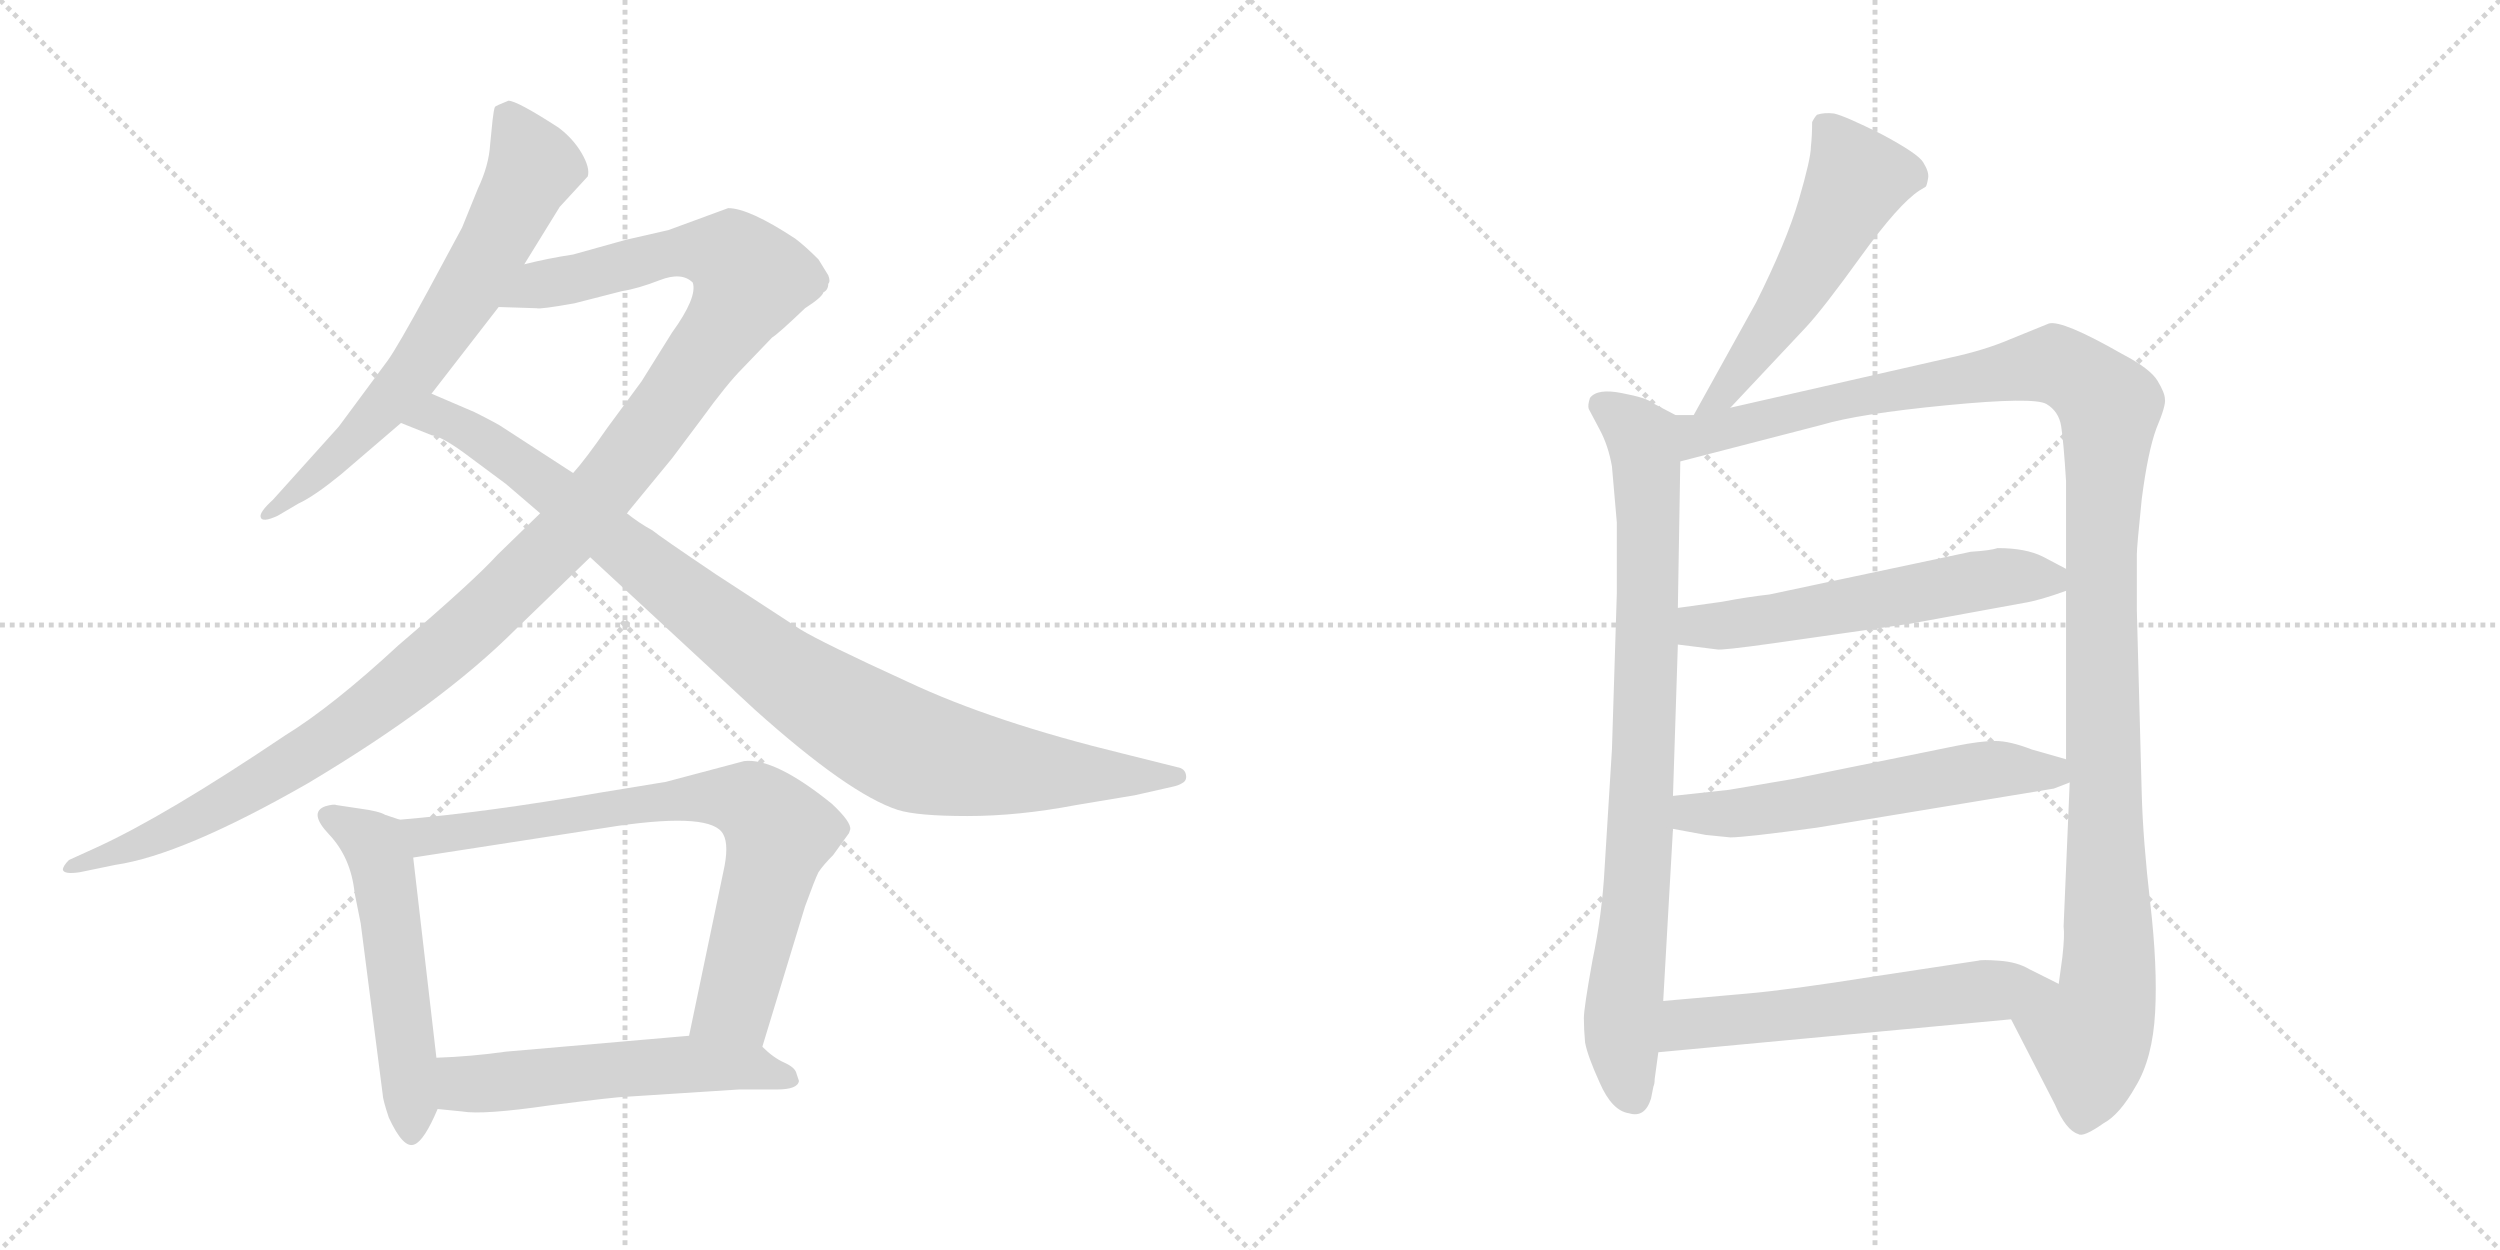 <svg version="1.1" viewBox="0 0 2048 1024" xmlns="http://www.w3.org/2000/svg">
  <g stroke="lightgray" stroke-dasharray="1,1" stroke-width="1" transform="scale(4, 4)">
    <line x1="0" y1="0" x2="256" y2="256"></line>
    <line x1="256" y1="0" x2="0" y2="256"></line>
    <line x1="128" y1="0" x2="128" y2="256"></line>
    <line x1="0" y1="128" x2="256" y2="128"></line>
    <line x1="256" y1="0" x2="512" y2="256"></line>
    <line x1="512" y1="0" x2="256" y2="256"></line>
    <line x1="384" y1="0" x2="384" y2="256"></line>
    <line x1="256" y1="128" x2="512" y2="128"></line>
  </g>
<g transform="scale(1, -1) translate(0, -850)">
   <style type="text/css">
    @keyframes keyframes0 {
      from {
       stroke: black;
       stroke-dashoffset: 665;
       stroke-width: 128;
       }
       68% {
       animation-timing-function: step-end;
       stroke: black;
       stroke-dashoffset: 0;
       stroke-width: 128;
       }
       to {
       stroke: black;
       stroke-width: 1024;
       }
       }
       #make-me-a-hanzi-animation-0 {
         animation: keyframes0 0.791s both;
         animation-delay: 0s;
         animation-timing-function: linear;
       }
    @keyframes keyframes1 {
      from {
       stroke: black;
       stroke-dashoffset: 1223;
       stroke-width: 128;
       }
       80% {
       animation-timing-function: step-end;
       stroke: black;
       stroke-dashoffset: 0;
       stroke-width: 128;
       }
       to {
       stroke: black;
       stroke-width: 1024;
       }
       }
       #make-me-a-hanzi-animation-1 {
         animation: keyframes1 1.245s both;
         animation-delay: 0.791s;
         animation-timing-function: linear;
       }
    @keyframes keyframes2 {
      from {
       stroke: black;
       stroke-dashoffset: 975;
       stroke-width: 128;
       }
       76% {
       animation-timing-function: step-end;
       stroke: black;
       stroke-dashoffset: 0;
       stroke-width: 128;
       }
       to {
       stroke: black;
       stroke-width: 1024;
       }
       }
       #make-me-a-hanzi-animation-2 {
         animation: keyframes2 1.043s both;
         animation-delay: 2.036s;
         animation-timing-function: linear;
       }
    @keyframes keyframes3 {
      from {
       stroke: black;
       stroke-dashoffset: 535;
       stroke-width: 128;
       }
       64% {
       animation-timing-function: step-end;
       stroke: black;
       stroke-dashoffset: 0;
       stroke-width: 128;
       }
       to {
       stroke: black;
       stroke-width: 1024;
       }
       }
       #make-me-a-hanzi-animation-3 {
         animation: keyframes3 0.685s both;
         animation-delay: 3.08s;
         animation-timing-function: linear;
       }
    @keyframes keyframes4 {
      from {
       stroke: black;
       stroke-dashoffset: 755;
       stroke-width: 128;
       }
       71% {
       animation-timing-function: step-end;
       stroke: black;
       stroke-dashoffset: 0;
       stroke-width: 128;
       }
       to {
       stroke: black;
       stroke-width: 1024;
       }
       }
       #make-me-a-hanzi-animation-4 {
         animation: keyframes4 0.864s both;
         animation-delay: 3.765s;
         animation-timing-function: linear;
       }
    @keyframes keyframes5 {
      from {
       stroke: black;
       stroke-dashoffset: 547;
       stroke-width: 128;
       }
       64% {
       animation-timing-function: step-end;
       stroke: black;
       stroke-dashoffset: 0;
       stroke-width: 128;
       }
       to {
       stroke: black;
       stroke-width: 1024;
       }
       }
       #make-me-a-hanzi-animation-5 {
         animation: keyframes5 0.695s both;
         animation-delay: 4.63s;
         animation-timing-function: linear;
       }
    @keyframes keyframes6 {
      from {
       stroke: black;
       stroke-dashoffset: 535;
       stroke-width: 128;
       }
       64% {
       animation-timing-function: step-end;
       stroke: black;
       stroke-dashoffset: 0;
       stroke-width: 128;
       }
       to {
       stroke: black;
       stroke-width: 1024;
       }
       }
       #make-me-a-hanzi-animation-6 {
         animation: keyframes6 0.685s both;
         animation-delay: 5.325s;
         animation-timing-function: linear;
       }
    @keyframes keyframes7 {
      from {
       stroke: black;
       stroke-dashoffset: 841;
       stroke-width: 128;
       }
       73% {
       animation-timing-function: step-end;
       stroke: black;
       stroke-dashoffset: 0;
       stroke-width: 128;
       }
       to {
       stroke: black;
       stroke-width: 1024;
       }
       }
       #make-me-a-hanzi-animation-7 {
         animation: keyframes7 0.934s both;
         animation-delay: 6.01s;
         animation-timing-function: linear;
       }
    @keyframes keyframes8 {
      from {
       stroke: black;
       stroke-dashoffset: 1213;
       stroke-width: 128;
       }
       80% {
       animation-timing-function: step-end;
       stroke: black;
       stroke-dashoffset: 0;
       stroke-width: 128;
       }
       to {
       stroke: black;
       stroke-width: 1024;
       }
       }
       #make-me-a-hanzi-animation-8 {
         animation: keyframes8 1.237s both;
         animation-delay: 6.945s;
         animation-timing-function: linear;
       }
    @keyframes keyframes9 {
      from {
       stroke: black;
       stroke-dashoffset: 566;
       stroke-width: 128;
       }
       65% {
       animation-timing-function: step-end;
       stroke: black;
       stroke-dashoffset: 0;
       stroke-width: 128;
       }
       to {
       stroke: black;
       stroke-width: 1024;
       }
       }
       #make-me-a-hanzi-animation-9 {
         animation: keyframes9 0.711s both;
         animation-delay: 8.182s;
         animation-timing-function: linear;
       }
    @keyframes keyframes10 {
      from {
       stroke: black;
       stroke-dashoffset: 572;
       stroke-width: 128;
       }
       65% {
       animation-timing-function: step-end;
       stroke: black;
       stroke-dashoffset: 0;
       stroke-width: 128;
       }
       to {
       stroke: black;
       stroke-width: 1024;
       }
       }
       #make-me-a-hanzi-animation-10 {
         animation: keyframes10 0.715s both;
         animation-delay: 8.892s;
         animation-timing-function: linear;
       }
    @keyframes keyframes11 {
      from {
       stroke: black;
       stroke-dashoffset: 578;
       stroke-width: 128;
       }
       65% {
       animation-timing-function: step-end;
       stroke: black;
       stroke-dashoffset: 0;
       stroke-width: 128;
       }
       to {
       stroke: black;
       stroke-width: 1024;
       }
       }
       #make-me-a-hanzi-animation-11 {
         animation: keyframes11 0.72s both;
         animation-delay: 9.608s;
         animation-timing-function: linear;
       }
</style>
<path d="M 403.5 751.5 L 401.5 731.5 Q 400.5 714.5 391.5 695.5 L 378.5 663.5 L 350.5 611.5 Q 325.5 565.5 317.5 554.5 L 277.5 500.5 L 223.5 440.5 Q 212.5 430.5 213.5 426.5 Q 214.5 421.5 227.5 427.5 L 244.5 437.5 Q 257.5 443.5 279.5 461.5 L 328.5 503.5 L 353.5 527.5 L 408.5 598.5 L 429.5 633.5 L 458.5 680.5 L 481.5 705.5 Q 483.5 712.5 476.5 724.5 Q 469.5 736.5 457.5 745.5 Q 423.5 767.5 416.5 767.5 Q 406.5 763.5 405.5 762.5 Q 404.5 760.5 403.5 751.5 Z" fill="lightgray"></path> 
<path d="M 442.5 429.5 L 407.5 395.5 Q 388.5 374.5 326.5 321.5 Q 272.5 271.5 233.5 247.5 Q 135.5 181.5 78.5 155.5 L 56.5 145.5 Q 51.5 140.5 51.5 137.5 Q 52.5 133.5 65.5 135.5 L 94.5 141.5 Q 149.5 149.5 252.5 208.5 Q 361.5 273.5 422.5 334.5 L 483.5 393.5 L 513.5 429.5 L 550.5 474.5 L 574.5 506.5 Q 595.5 535.5 608.5 548.5 L 632.5 573.5 Q 637.5 576.5 659.5 597.5 Q 673.5 606.5 674.5 610.5 Q 678.5 612.5 678.5 617.5 Q 680.5 619.5 678.5 624.5 L 670.5 637.5 Q 659.5 648.5 651.5 654.5 Q 613.5 679.5 596.5 679.5 L 547.5 661.5 L 512.5 653.5 L 469.5 641.5 Q 449.5 638.5 429.5 633.5 C 400.5 627.5 378.5 599.5 408.5 598.5 L 439.5 597.5 Q 442.5 596.5 470.5 601.5 L 509.5 611.5 Q 522.5 613.5 540.5 620.5 Q 558.5 627.5 567.5 618.5 Q 571.5 606.5 550.5 577.5 L 525.5 537.5 L 497.5 499.5 Q 479.5 473.5 469.5 462.5 L 442.5 429.5 Z" fill="lightgray"></path> 
<path d="M 328.5 503.5 L 353.5 493.5 Q 361.5 492.5 379.5 479.5 L 414.5 453.5 L 442.5 429.5 L 483.5 393.5 L 618.5 268.5 Q 695.5 199.5 735.5 186.5 Q 751.5 181.5 792.5 181.5 Q 834.5 181.5 881.5 190.5 L 929.5 198.5 L 960.5 205.5 Q 965.5 206.5 968.5 208.5 Q 972.5 210.5 971.5 215.5 Q 970.5 220.5 964.5 221.5 L 920.5 232.5 Q 813.5 258.5 743.5 291.5 Q 673.5 323.5 655.5 334.5 L 586.5 379.5 Q 540.5 410.5 534.5 415.5 Q 523.5 421.5 513.5 429.5 L 469.5 462.5 L 412.5 499.5 Q 408.5 502.5 388.5 512.5 L 353.5 527.5 C 325.5 539.5 300.5 514.5 328.5 503.5 Z" fill="lightgray"></path> 
<path d="M 327.5 178.5 L 315.5 182.5 Q 310.5 185.5 295.5 187.5 L 275.5 190.5 Q 273.5 191.5 266.5 189.5 Q 252.5 184.5 269.5 166.5 Q 287.5 147.5 290.5 118.5 L 295.5 93.5 L 313.5 -46.5 Q 313.5 -50.5 318.5 -65.5 Q 330.5 -91.5 339.5 -87.5 Q 347.5 -84.5 358.5 -58.5 L 357.5 -16.5 L 338.5 147.5 C 335.5 175.5 335.5 175.5 327.5 178.5 Z" fill="lightgray"></path> 
<path d="M 609.5 226.5 L 545.5 209.5 L 490.5 200.5 Q 398.5 184.5 327.5 178.5 C 297.5 175.5 308.5 142.5 338.5 147.5 L 506.5 173.5 Q 583.5 184.5 592.5 166.5 Q 597.5 157.5 592.5 135.5 L 564.5 1.5 C 558.5 -27.5 615.5 -36.5 624.5 -7.5 L 659.5 107.5 Q 667.5 129.5 670.5 135.5 Q 674.5 141.5 682.5 149.5 L 695.5 167.5 L 696.5 170.5 Q 697.5 176.5 681.5 191.5 Q 634.5 229.5 609.5 226.5 Z" fill="lightgray"></path> 
<path d="M 358.5 -58.5 L 378.5 -60.5 Q 395.5 -63.5 450.5 -55.5 Q 505.5 -48.5 512.5 -48.5 L 605.5 -42.5 L 636.5 -42.5 Q 653.5 -42.5 654.5 -35.5 L 652.5 -29.5 Q 651.5 -24.5 642.5 -20.5 Q 633.5 -16.5 624.5 -7.5 C 609.5 5.5 594.5 4.5 564.5 1.5 L 414.5 -11.5 Q 386.5 -15.5 357.5 -16.5 C 327.5 -17.5 328.5 -55.5 358.5 -58.5 Z" fill="lightgray"></path> 
<path d="M 1417.5 516.0 L 1479.5 582.0 Q 1493.5 597.0 1524.5 640.0 Q 1555.5 683.0 1572.5 694.0 L 1577.5 697.0 Q 1578.5 698.0 1579.5 704.0 Q 1580.5 709.0 1575.5 717.0 Q 1571.5 724.0 1541.5 740.0 Q 1511.5 755.0 1502.5 757.0 Q 1494.5 758.0 1488.5 756.0 Q 1486.5 754.0 1484.5 750.0 Q 1484.5 739.0 1483.5 730.0 Q 1483.5 720.0 1473.5 686.0 Q 1463.5 652.0 1438.5 602.0 L 1387.5 510.0 C 1372.5 484.0 1396.5 494.0 1417.5 516.0 Z" fill="lightgray"></path> 
<path d="M 1372.5 510.0 L 1353.5 520.0 Q 1349.5 524.0 1328.5 528.0 Q 1308.5 532.0 1302.5 524.0 Q 1300.5 518.0 1301.5 515.0 L 1310.5 498.0 Q 1317.5 485.0 1320.5 468.0 L 1324.5 422.0 L 1324.5 364.0 L 1320.5 236.0 L 1314.5 139.0 Q 1312.5 101.0 1304.5 63.0 Q 1297.5 24.0 1297.5 16.0 Q 1297.5 7.0 1298.5 -4.0 Q 1300.5 -15.0 1310.5 -37.0 Q 1320.5 -60.0 1334.5 -62.0 Q 1347.5 -66.0 1352.5 -50.0 L 1354.5 -40.0 Q 1355.5 -38.0 1355.5 -34.0 L 1358.5 -12.0 L 1362.5 30.0 L 1370.5 171.0 L 1370.5 198.0 L 1374.5 322.0 L 1374.5 352.0 L 1376.5 472.0 C 1376.5 502.0 1377.5 508.0 1372.5 510.0 Z" fill="lightgray"></path> 
<path d="M 1597.5 557.0 L 1417.5 516.0 L 1387.5 510.0 L 1372.5 510.0 C 1342.5 507.0 1347.5 464.0 1376.5 472.0 L 1492.5 502.0 Q 1522.5 511.0 1594.5 518.0 Q 1666.5 525.0 1676.5 519.0 Q 1686.5 513.0 1688.5 501.0 Q 1690.5 488.0 1692.5 456.0 L 1692.5 384.0 L 1692.5 366.0 L 1692.5 228.0 L 1695.5 209.0 L 1690.5 91.0 Q 1691.5 84.0 1689.5 66.0 L 1686.5 44.0 C 1682.5 14.0 1633.5 42.0 1647.5 15.0 L 1683.5 -55.0 Q 1692.5 -76.0 1702.5 -79.0 Q 1706.5 -82.0 1723.5 -70.0 Q 1736.5 -63.0 1749.5 -40.0 Q 1763.5 -17.0 1765.5 21.0 Q 1767.5 58.0 1761.5 110.0 Q 1755.5 162.0 1754.5 200.0 L 1750.5 350.0 L 1750.5 396.0 Q 1750.5 402.0 1754.5 441.0 Q 1759.5 480.0 1766.5 499.0 Q 1774.5 518.0 1773.5 523.0 Q 1773.5 528.0 1767.5 538.0 Q 1761.5 548.0 1738.5 560.0 Q 1689.5 588.0 1678.5 585.0 L 1646.5 572.0 Q 1625.5 563.0 1597.5 557.0 Z" fill="lightgray"></path> 
<path d="M 1374.5 322.0 L 1406.5 318.0 Q 1409.5 317.0 1452.5 323.0 L 1564.5 339.0 L 1657.5 356.0 Q 1670.5 358.0 1692.5 366.0 C 1713.5 373.0 1713.5 373.0 1692.5 384.0 L 1673.5 394.0 Q 1659.5 401.0 1636.5 401.0 Q 1630.5 399.0 1614.5 398.0 L 1449.5 363.0 Q 1431.5 361.0 1410.5 357.0 L 1374.5 352.0 C 1344.5 348.0 1344.5 326.0 1374.5 322.0 Z" fill="lightgray"></path> 
<path d="M 1370.5 171.0 L 1397.5 166.0 L 1417.5 164.0 Q 1429.5 164.0 1488.5 172.0 L 1682.5 204.0 L 1695.5 209.0 C 1722.5 219.0 1721.5 220.0 1692.5 228.0 L 1664.5 236.0 Q 1646.5 243.0 1634.5 243.0 Q 1622.5 243.0 1602.5 239.0 L 1469.5 212.0 L 1416.5 203.0 L 1370.5 198.0 C 1340.5 195.0 1341.5 176.0 1370.5 171.0 Z" fill="lightgray"></path> 
<path d="M 1358.5 -12.0 L 1647.5 15.0 C 1677.5 18.0 1713.5 31.0 1686.5 44.0 L 1662.5 56.0 Q 1652.5 62.0 1637.5 63.0 Q 1623.5 64.0 1620.5 63.0 L 1534.5 50.0 Q 1465.5 39.0 1430.5 36.0 L 1362.5 30.0 C 1332.5 27.0 1328.5 -15.0 1358.5 -12.0 Z" fill="lightgray"></path> 
      <clipPath id="make-me-a-hanzi-clip-0">
      <path d="M 403.5 751.5 L 401.5 731.5 Q 400.5 714.5 391.5 695.5 L 378.5 663.5 L 350.5 611.5 Q 325.5 565.5 317.5 554.5 L 277.5 500.5 L 223.5 440.5 Q 212.5 430.5 213.5 426.5 Q 214.5 421.5 227.5 427.5 L 244.5 437.5 Q 257.5 443.5 279.5 461.5 L 328.5 503.5 L 353.5 527.5 L 408.5 598.5 L 429.5 633.5 L 458.5 680.5 L 481.5 705.5 Q 483.5 712.5 476.5 724.5 Q 469.5 736.5 457.5 745.5 Q 423.5 767.5 416.5 767.5 Q 406.5 763.5 405.5 762.5 Q 404.5 760.5 403.5 751.5 Z" fill="lightgray"></path>
      </clipPath>
      <path clip-path="url(#make-me-a-hanzi-clip-0)" d="M 415.5 754.5 L 437.5 713.5 L 382.5 609.5 L 311.5 513.5 L 220.5 427.5 " fill="none" id="make-me-a-hanzi-animation-0" stroke-dasharray="537 1074" stroke-linecap="round"></path>

      <clipPath id="make-me-a-hanzi-clip-1">
      <path d="M 442.5 429.5 L 407.5 395.5 Q 388.5 374.5 326.5 321.5 Q 272.5 271.5 233.5 247.5 Q 135.5 181.5 78.5 155.5 L 56.5 145.5 Q 51.5 140.5 51.5 137.5 Q 52.5 133.5 65.5 135.5 L 94.5 141.5 Q 149.5 149.5 252.5 208.5 Q 361.5 273.5 422.5 334.5 L 483.5 393.5 L 513.5 429.5 L 550.5 474.5 L 574.5 506.5 Q 595.5 535.5 608.5 548.5 L 632.5 573.5 Q 637.5 576.5 659.5 597.5 Q 673.5 606.5 674.5 610.5 Q 678.5 612.5 678.5 617.5 Q 680.5 619.5 678.5 624.5 L 670.5 637.5 Q 659.5 648.5 651.5 654.5 Q 613.5 679.5 596.5 679.5 L 547.5 661.5 L 512.5 653.5 L 469.5 641.5 Q 449.5 638.5 429.5 633.5 C 400.5 627.5 378.5 599.5 408.5 598.5 L 439.5 597.5 Q 442.5 596.5 470.5 601.5 L 509.5 611.5 Q 522.5 613.5 540.5 620.5 Q 558.5 627.5 567.5 618.5 Q 571.5 606.5 550.5 577.5 L 525.5 537.5 L 497.5 499.5 Q 479.5 473.5 469.5 462.5 L 442.5 429.5 Z" fill="lightgray"></path>
      </clipPath>
      <path clip-path="url(#make-me-a-hanzi-clip-1)" d="M 416.5 601.5 L 443.5 616.5 L 560.5 644.5 L 599.5 639.5 L 615.5 621.5 L 595.5 585.5 L 497.5 452.5 L 381.5 332.5 L 278.5 249.5 L 233.5 220.5 L 155.5 176.5 L 58.5 138.5 " fill="none" id="make-me-a-hanzi-animation-1" stroke-dasharray="1095 2190" stroke-linecap="round"></path>

      <clipPath id="make-me-a-hanzi-clip-2">
      <path d="M 328.5 503.5 L 353.5 493.5 Q 361.5 492.5 379.5 479.5 L 414.5 453.5 L 442.5 429.5 L 483.5 393.5 L 618.5 268.5 Q 695.5 199.5 735.5 186.5 Q 751.5 181.5 792.5 181.5 Q 834.5 181.5 881.5 190.5 L 929.5 198.5 L 960.5 205.5 Q 965.5 206.5 968.5 208.5 Q 972.5 210.5 971.5 215.5 Q 970.5 220.5 964.5 221.5 L 920.5 232.5 Q 813.5 258.5 743.5 291.5 Q 673.5 323.5 655.5 334.5 L 586.5 379.5 Q 540.5 410.5 534.5 415.5 Q 523.5 421.5 513.5 429.5 L 469.5 462.5 L 412.5 499.5 Q 408.5 502.5 388.5 512.5 L 353.5 527.5 C 325.5 539.5 300.5 514.5 328.5 503.5 Z" fill="lightgray"></path>
      </clipPath>
      <path clip-path="url(#make-me-a-hanzi-clip-2)" d="M 335.5 504.5 L 356.5 508.5 L 389.5 494.5 L 639.5 299.5 L 742.5 237.5 L 825.5 219.5 L 964.5 214.5 " fill="none" id="make-me-a-hanzi-animation-2" stroke-dasharray="847 1694" stroke-linecap="round"></path>

      <clipPath id="make-me-a-hanzi-clip-3">
      <path d="M 327.5 178.5 L 315.5 182.5 Q 310.5 185.5 295.5 187.5 L 275.5 190.5 Q 273.5 191.5 266.5 189.5 Q 252.5 184.5 269.5 166.5 Q 287.5 147.5 290.5 118.5 L 295.5 93.5 L 313.5 -46.5 Q 313.5 -50.5 318.5 -65.5 Q 330.5 -91.5 339.5 -87.5 Q 347.5 -84.5 358.5 -58.5 L 357.5 -16.5 L 338.5 147.5 C 335.5 175.5 335.5 175.5 327.5 178.5 Z" fill="lightgray"></path>
      </clipPath>
      <path clip-path="url(#make-me-a-hanzi-clip-3)" d="M 272.5 178.5 L 303.5 160.5 L 314.5 137.5 L 337.5 -78.5 " fill="none" id="make-me-a-hanzi-animation-3" stroke-dasharray="407 814" stroke-linecap="round"></path>

      <clipPath id="make-me-a-hanzi-clip-4">
      <path d="M 609.5 226.5 L 545.5 209.5 L 490.5 200.5 Q 398.5 184.5 327.5 178.5 C 297.5 175.5 308.5 142.5 338.5 147.5 L 506.5 173.5 Q 583.5 184.5 592.5 166.5 Q 597.5 157.5 592.5 135.5 L 564.5 1.5 C 558.5 -27.5 615.5 -36.5 624.5 -7.5 L 659.5 107.5 Q 667.5 129.5 670.5 135.5 Q 674.5 141.5 682.5 149.5 L 695.5 167.5 L 696.5 170.5 Q 697.5 176.5 681.5 191.5 Q 634.5 229.5 609.5 226.5 Z" fill="lightgray"></path>
      </clipPath>
      <path clip-path="url(#make-me-a-hanzi-clip-4)" d="M 334.5 175.5 L 349.5 165.5 L 569.5 196.5 L 615.5 192.5 L 637.5 165.5 L 629.5 129.5 L 602.5 27.5 L 573.5 7.5 " fill="none" id="make-me-a-hanzi-animation-4" stroke-dasharray="627 1254" stroke-linecap="round"></path>

      <clipPath id="make-me-a-hanzi-clip-5">
      <path d="M 358.5 -58.5 L 378.5 -60.5 Q 395.5 -63.5 450.5 -55.5 Q 505.5 -48.5 512.5 -48.5 L 605.5 -42.5 L 636.5 -42.5 Q 653.5 -42.5 654.5 -35.5 L 652.5 -29.5 Q 651.5 -24.5 642.5 -20.5 Q 633.5 -16.5 624.5 -7.5 C 609.5 5.5 594.5 4.5 564.5 1.5 L 414.5 -11.5 Q 386.5 -15.5 357.5 -16.5 C 327.5 -17.5 328.5 -55.5 358.5 -58.5 Z" fill="lightgray"></path>
      </clipPath>
      <path clip-path="url(#make-me-a-hanzi-clip-5)" d="M 364.5 -51.5 L 380.5 -37.5 L 558.5 -21.5 L 613.5 -24.5 L 648.5 -34.5 " fill="none" id="make-me-a-hanzi-animation-5" stroke-dasharray="419 838" stroke-linecap="round"></path>

      <clipPath id="make-me-a-hanzi-clip-6">
      <path d="M 1417.5 516.0 L 1479.5 582.0 Q 1493.5 597.0 1524.5 640.0 Q 1555.5 683.0 1572.5 694.0 L 1577.5 697.0 Q 1578.5 698.0 1579.5 704.0 Q 1580.5 709.0 1575.5 717.0 Q 1571.5 724.0 1541.5 740.0 Q 1511.5 755.0 1502.5 757.0 Q 1494.5 758.0 1488.5 756.0 Q 1486.5 754.0 1484.5 750.0 Q 1484.5 739.0 1483.5 730.0 Q 1483.5 720.0 1473.5 686.0 Q 1463.5 652.0 1438.5 602.0 L 1387.5 510.0 C 1372.5 484.0 1396.5 494.0 1417.5 516.0 Z" fill="lightgray"></path>
      </clipPath>
      <path clip-path="url(#make-me-a-hanzi-clip-6)" d="M 1496.5 747.0 L 1520.5 702.0 L 1458.5 591.0 L 1414.5 529.0 L 1394.5 515.0 " fill="none" id="make-me-a-hanzi-animation-6" stroke-dasharray="407 814" stroke-linecap="round"></path>

      <clipPath id="make-me-a-hanzi-clip-7">
      <path d="M 1372.5 510.0 L 1353.5 520.0 Q 1349.5 524.0 1328.5 528.0 Q 1308.5 532.0 1302.5 524.0 Q 1300.5 518.0 1301.5 515.0 L 1310.5 498.0 Q 1317.5 485.0 1320.5 468.0 L 1324.5 422.0 L 1324.5 364.0 L 1320.5 236.0 L 1314.5 139.0 Q 1312.5 101.0 1304.5 63.0 Q 1297.5 24.0 1297.5 16.0 Q 1297.5 7.0 1298.5 -4.0 Q 1300.5 -15.0 1310.5 -37.0 Q 1320.5 -60.0 1334.5 -62.0 Q 1347.5 -66.0 1352.5 -50.0 L 1354.5 -40.0 Q 1355.5 -38.0 1355.5 -34.0 L 1358.5 -12.0 L 1362.5 30.0 L 1370.5 171.0 L 1370.5 198.0 L 1374.5 322.0 L 1374.5 352.0 L 1376.5 472.0 C 1376.5 502.0 1377.5 508.0 1372.5 510.0 Z" fill="lightgray"></path>
      </clipPath>
      <path clip-path="url(#make-me-a-hanzi-clip-7)" d="M 1311.5 518.0 L 1338.5 499.0 L 1348.5 475.0 L 1346.5 222.0 L 1328.5 3.0 L 1338.5 -49.0 " fill="none" id="make-me-a-hanzi-animation-7" stroke-dasharray="713 1426" stroke-linecap="round"></path>

      <clipPath id="make-me-a-hanzi-clip-8">
      <path d="M 1597.5 557.0 L 1417.5 516.0 L 1387.5 510.0 L 1372.5 510.0 C 1342.5 507.0 1347.5 464.0 1376.5 472.0 L 1492.5 502.0 Q 1522.5 511.0 1594.5 518.0 Q 1666.5 525.0 1676.5 519.0 Q 1686.5 513.0 1688.5 501.0 Q 1690.5 488.0 1692.5 456.0 L 1692.5 384.0 L 1692.5 366.0 L 1692.5 228.0 L 1695.5 209.0 L 1690.5 91.0 Q 1691.5 84.0 1689.5 66.0 L 1686.5 44.0 C 1682.5 14.0 1633.5 42.0 1647.5 15.0 L 1683.5 -55.0 Q 1692.5 -76.0 1702.5 -79.0 Q 1706.5 -82.0 1723.5 -70.0 Q 1736.5 -63.0 1749.5 -40.0 Q 1763.5 -17.0 1765.5 21.0 Q 1767.5 58.0 1761.5 110.0 Q 1755.5 162.0 1754.5 200.0 L 1750.5 350.0 L 1750.5 396.0 Q 1750.5 402.0 1754.5 441.0 Q 1759.5 480.0 1766.5 499.0 Q 1774.5 518.0 1773.5 523.0 Q 1773.5 528.0 1767.5 538.0 Q 1761.5 548.0 1738.5 560.0 Q 1689.5 588.0 1678.5 585.0 L 1646.5 572.0 Q 1625.5 563.0 1597.5 557.0 Z" fill="lightgray"></path>
      </clipPath>
      <path clip-path="url(#make-me-a-hanzi-clip-8)" d="M 1382.5 479.0 L 1398.5 496.0 L 1673.5 551.0 L 1698.5 545.0 L 1727.5 517.0 L 1721.5 327.0 L 1727.5 53.0 L 1721.5 16.0 L 1711.5 0.0 L 1704.5 -66.0 " fill="none" id="make-me-a-hanzi-animation-8" stroke-dasharray="1085 2170" stroke-linecap="round"></path>

      <clipPath id="make-me-a-hanzi-clip-9">
      <path d="M 1374.5 322.0 L 1406.5 318.0 Q 1409.5 317.0 1452.5 323.0 L 1564.5 339.0 L 1657.5 356.0 Q 1670.5 358.0 1692.5 366.0 C 1713.5 373.0 1713.5 373.0 1692.5 384.0 L 1673.5 394.0 Q 1659.5 401.0 1636.5 401.0 Q 1630.5 399.0 1614.5 398.0 L 1449.5 363.0 Q 1431.5 361.0 1410.5 357.0 L 1374.5 352.0 C 1344.5 348.0 1344.5 326.0 1374.5 322.0 Z" fill="lightgray"></path>
      </clipPath>
      <path clip-path="url(#make-me-a-hanzi-clip-9)" d="M 1380.5 330.0 L 1392.5 337.0 L 1437.5 339.0 L 1623.5 375.0 L 1684.5 380.0 " fill="none" id="make-me-a-hanzi-animation-9" stroke-dasharray="438 876" stroke-linecap="round"></path>

      <clipPath id="make-me-a-hanzi-clip-10">
      <path d="M 1370.5 171.0 L 1397.5 166.0 L 1417.5 164.0 Q 1429.5 164.0 1488.5 172.0 L 1682.5 204.0 L 1695.5 209.0 C 1722.5 219.0 1721.5 220.0 1692.5 228.0 L 1664.5 236.0 Q 1646.5 243.0 1634.5 243.0 Q 1622.5 243.0 1602.5 239.0 L 1469.5 212.0 L 1416.5 203.0 L 1370.5 198.0 C 1340.5 195.0 1341.5 176.0 1370.5 171.0 Z" fill="lightgray"></path>
      </clipPath>
      <path clip-path="url(#make-me-a-hanzi-clip-10)" d="M 1378.5 191.0 L 1386.5 184.0 L 1414.5 183.0 L 1638.5 220.0 L 1679.5 218.0 L 1686.5 212.0 " fill="none" id="make-me-a-hanzi-animation-10" stroke-dasharray="444 888" stroke-linecap="round"></path>

      <clipPath id="make-me-a-hanzi-clip-11">
      <path d="M 1358.5 -12.0 L 1647.5 15.0 C 1677.5 18.0 1713.5 31.0 1686.5 44.0 L 1662.5 56.0 Q 1652.5 62.0 1637.5 63.0 Q 1623.5 64.0 1620.5 63.0 L 1534.5 50.0 Q 1465.5 39.0 1430.5 36.0 L 1362.5 30.0 C 1332.5 27.0 1328.5 -15.0 1358.5 -12.0 Z" fill="lightgray"></path>
      </clipPath>
      <path clip-path="url(#make-me-a-hanzi-clip-11)" d="M 1365.5 -6.0 L 1381.5 11.0 L 1678.5 44.0 " fill="none" id="make-me-a-hanzi-animation-11" stroke-dasharray="450 900" stroke-linecap="round"></path>

</g>
</svg>
